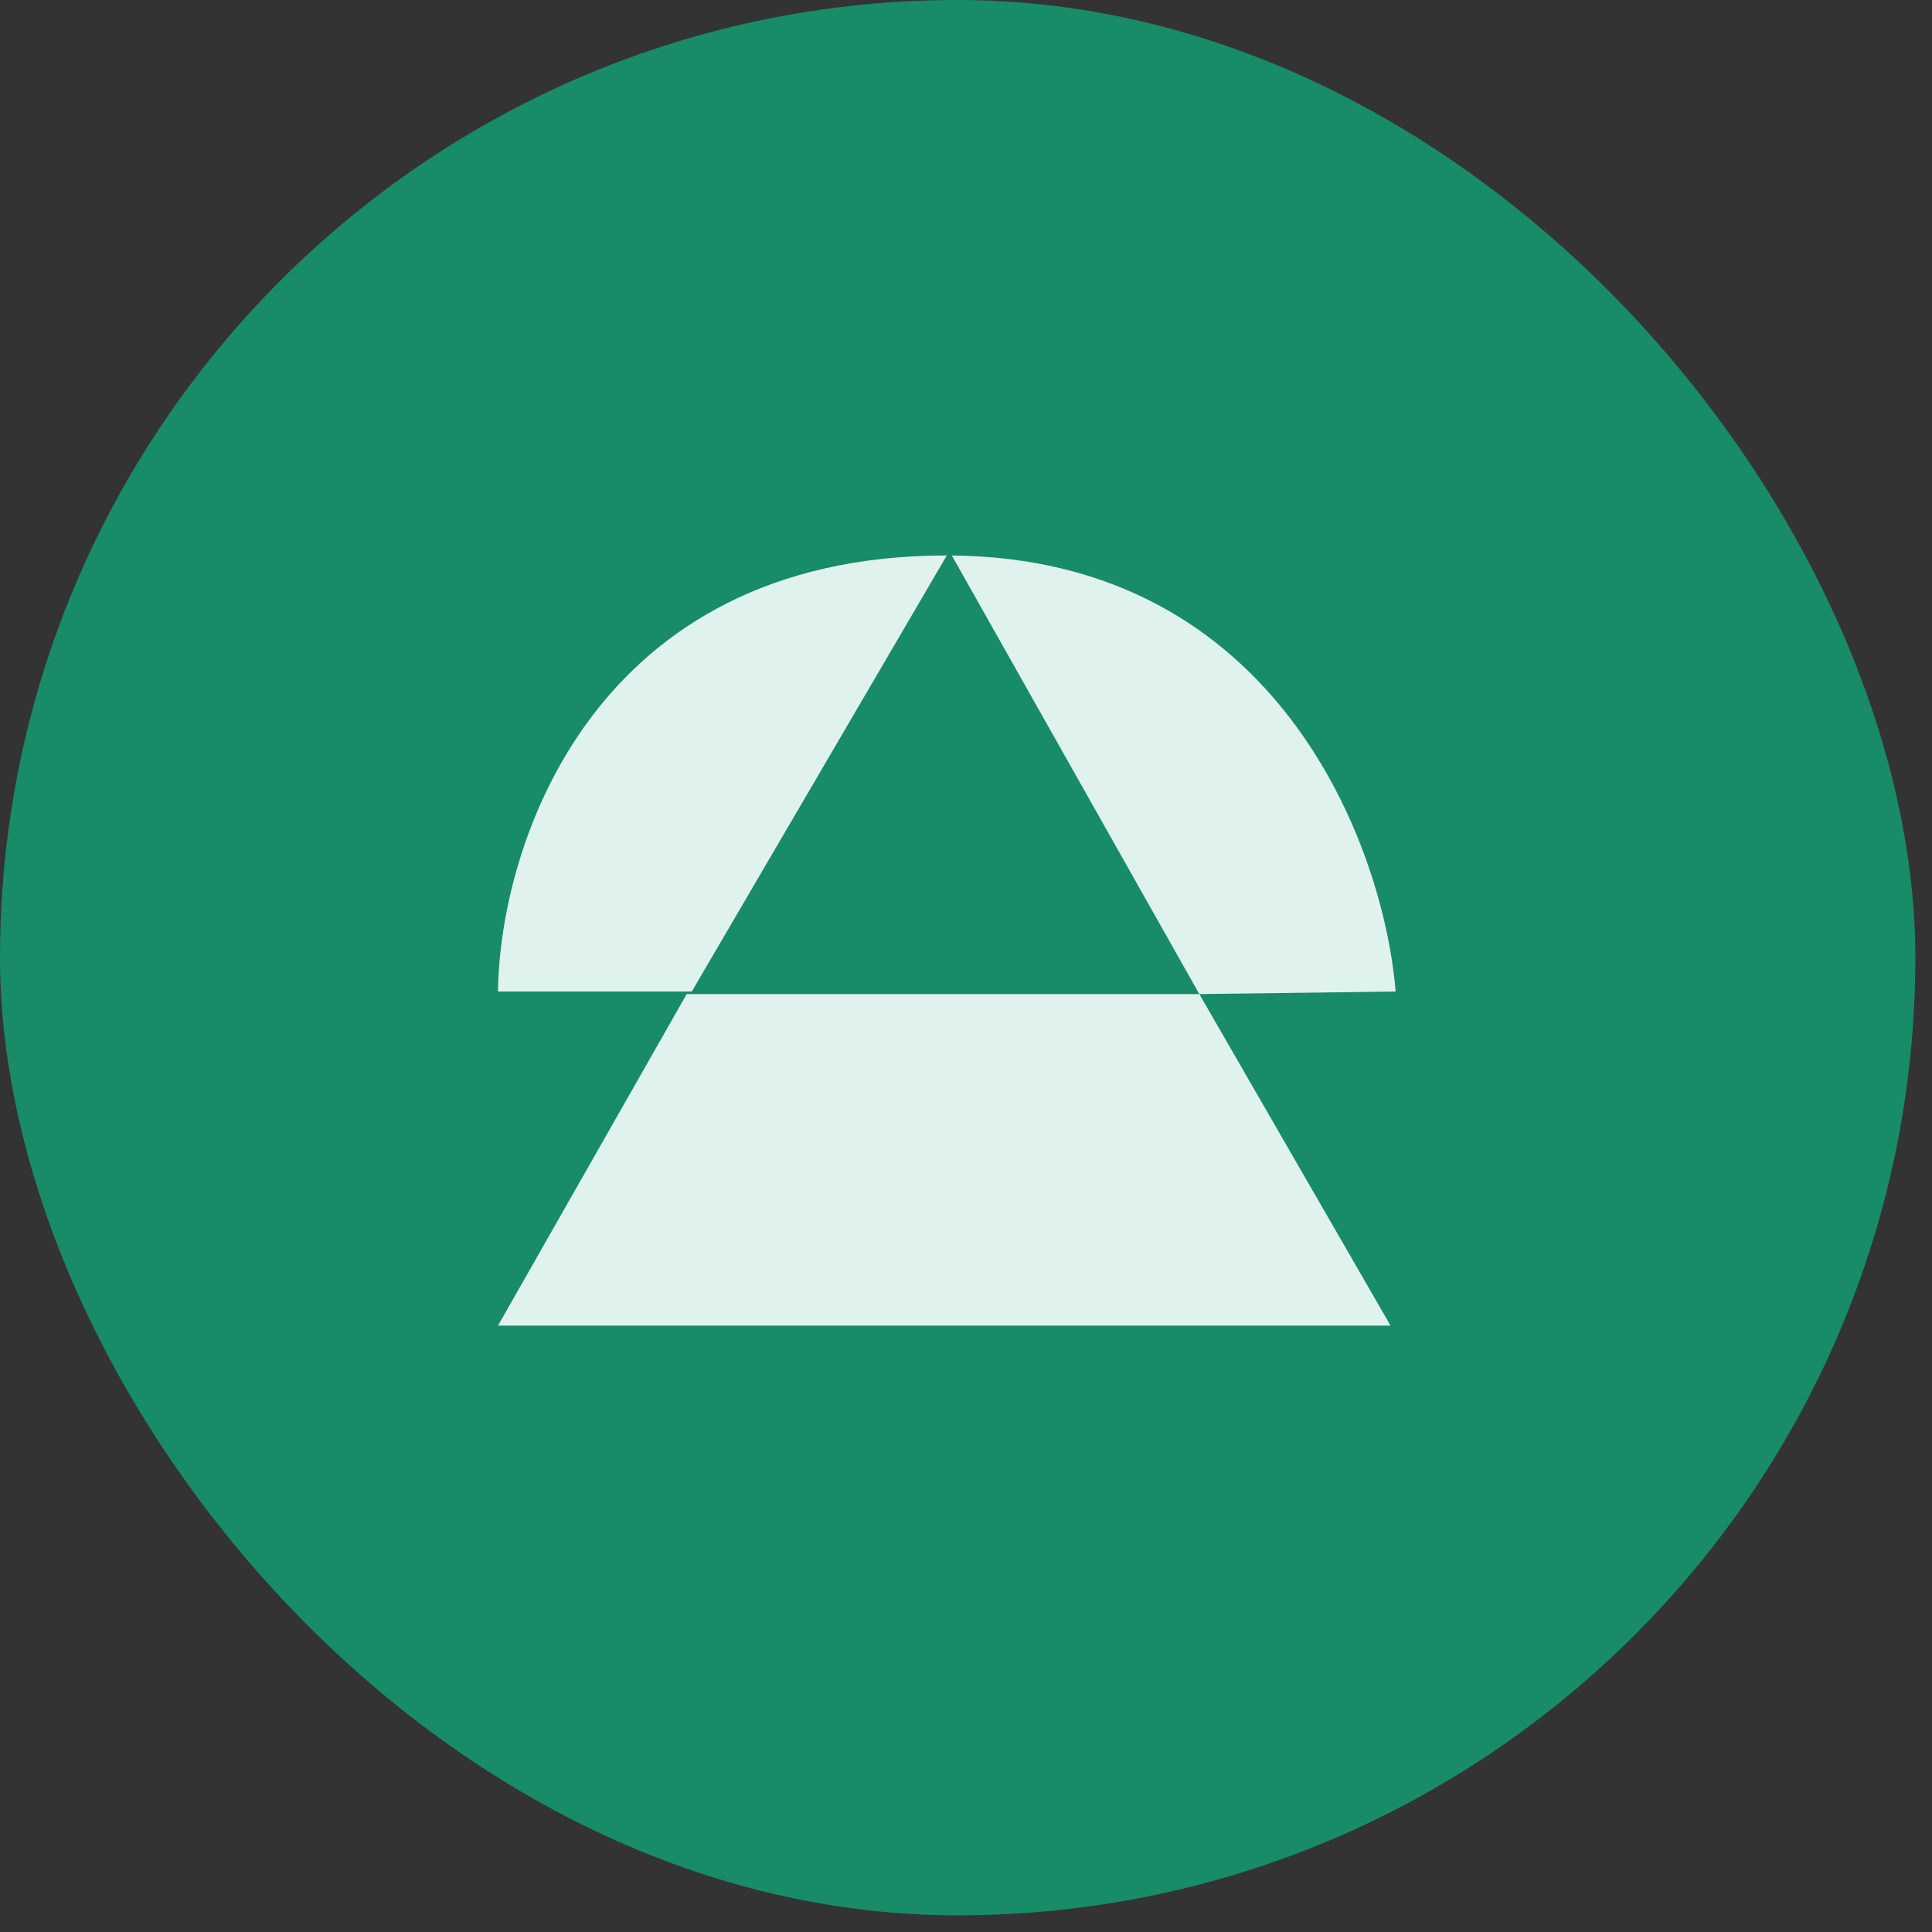 <svg width="58" height="58" viewBox="0 0 58 58" fill="none" xmlns="http://www.w3.org/2000/svg">
<rect x="0" y="0" width="58" height="58" fill="#333333" stroke="none"/>
<g id="Frame 11">
<rect width="57.5" height="57.5" rx="28.75" fill="#188B68"/>
<g id="Vector">
<path d="M28.424 16.675L20.768 29.766H14.95C15.001 25.403 17.767 16.675 28.424 16.675C28.474 16.675 28.524 16.675 28.574 16.676C38.378 16.763 41.543 25.425 41.898 29.766L36.004 29.843L28.574 16.676C28.524 16.675 28.474 16.675 28.424 16.675Z" fill="#E0F2EE"/>
<path d="M36.004 29.843H20.615L14.95 39.796H41.745L36.004 29.843Z" fill="#E0F2EE"/>
</g>
</g>
</svg>

